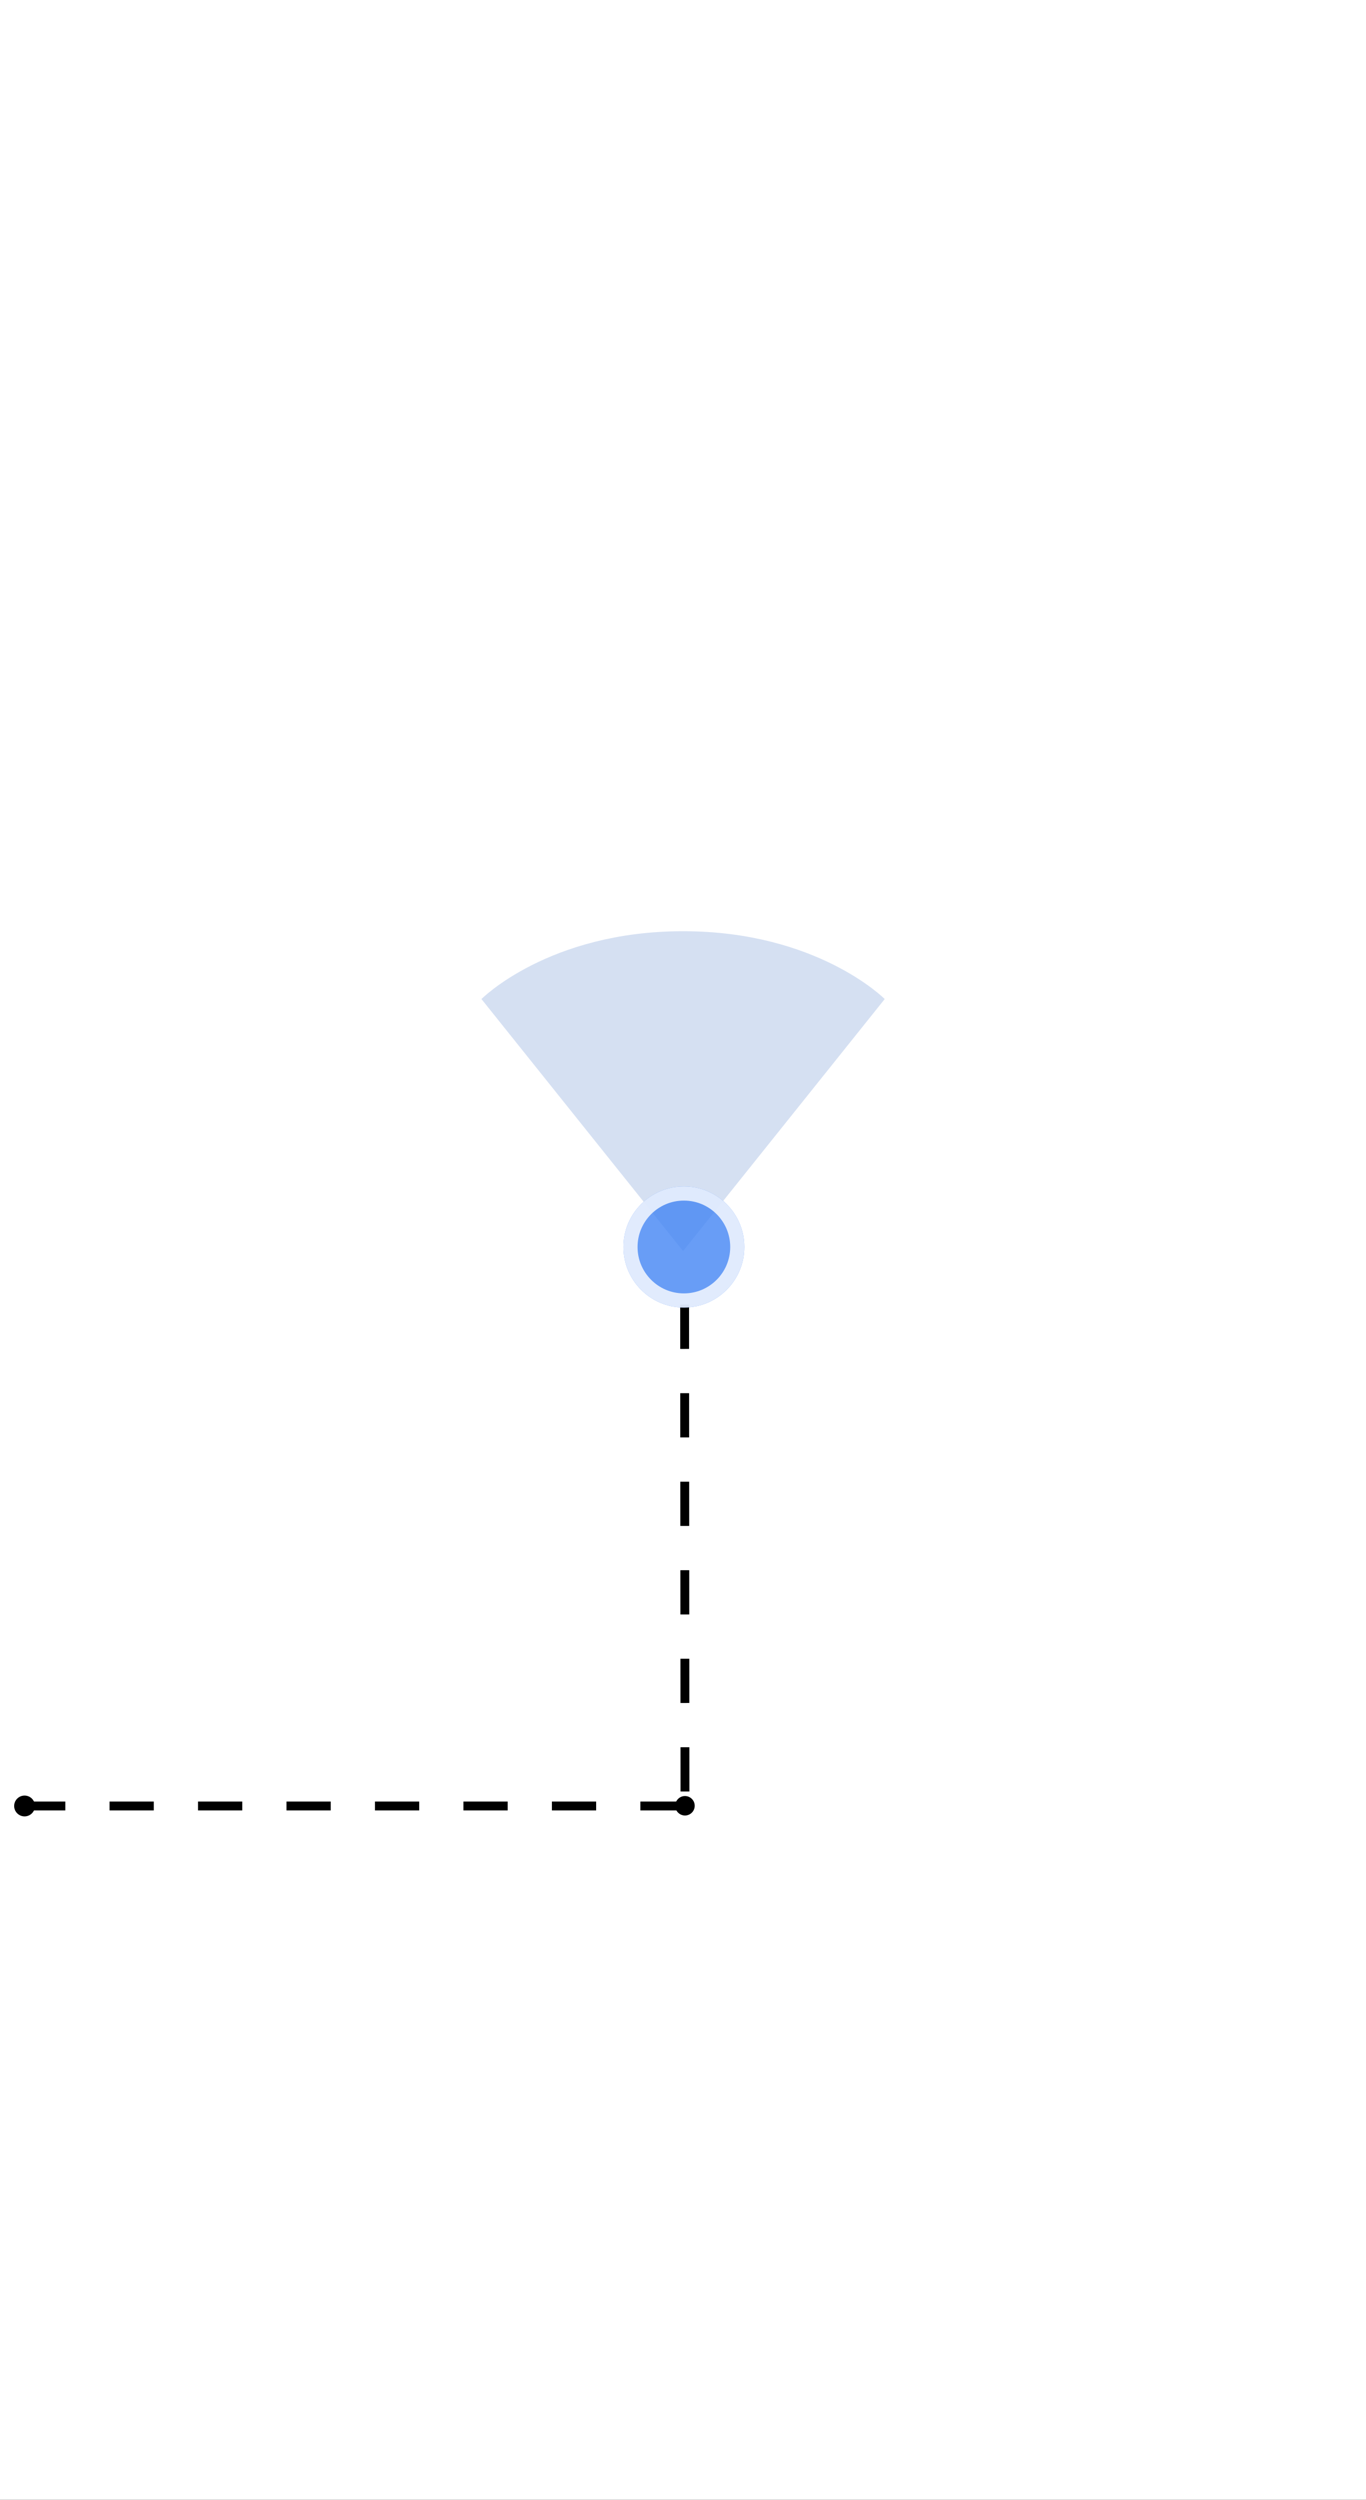 <svg width="386" xmlns="http://www.w3.org/2000/svg" height="706" id="screenshot-e336b74c-8b20-80fa-8006-1bed3e300bdd" viewBox="0 0 386 706" xmlns:xlink="http://www.w3.org/1999/xlink" fill="none" version="1.1"><rect x="0" y="0" width="386" height="706" fill="#333333" stroke="none"/><g id="shape-e336b74c-8b20-80fa-8006-1bed3e300bdd"><defs><clipPath id="frame-clip-e336b74c-8b20-80fa-8006-1bed3e300bdd-render-1" class="frame-clip frame-clip-def"><rect rx="0" ry="0" x="0" y="0" width="386" height="706" transform="matrix(1, 0, 0, 1, 0, 0)"/></clipPath></defs><g class="frame-container-wrapper"><g class="frame-container-blur"><g class="frame-container-shadows"><g clip-path="url(#frame-clip-e336b74c-8b20-80fa-8006-1bed3e300bdd-render-1)" fill="none"><g class="fills" id="fills-e336b74c-8b20-80fa-8006-1bed3e300bdd"><rect width="386" height="706" class="frame-background" x="0" transform="matrix(1, 0, 0, 1, 0, 0)" style="fill: rgb(255, 255, 255); fill-opacity: 1;" ry="0" rx="0" y="0"/></g><g class="frame-children"><g id="shape-e336b74c-8b20-80fa-8006-1bf78b7a5436" rx="0" ry="0"><g id="shape-e336b74c-8b20-80fa-8006-1bf78b7a5437" rx="0" ry="0"><g id="shape-e336b74c-8b20-80fa-8006-1bf78b7a5439" rx="0" ry="0"><g id="shape-e336b74c-8b20-80fa-8006-1bf78b7a543b"><g class="fills" id="fills-e336b74c-8b20-80fa-8006-1bf78b7a543b"><path d="M6.941,513.000C5.318,513.000,4.000,511.683,4.000,510.061C4.000,508.438,5.318,507.121,6.941,507.121C8.564,507.121,9.881,508.438,9.881,510.061C9.881,511.683,8.564,513.000,6.941,513.000Z" style="fill: rgb(0, 0, 0); fill-opacity: 1;"/></g><g id="strokes-219b12d6-f20b-804a-8006-1c12a74e7101-e336b74c-8b20-80fa-8006-1bf78b7a543b" class="strokes"><g class="stroke-shape"><path d="M6.941,513.000C5.318,513.000,4.000,511.683,4.000,510.061C4.000,508.438,5.318,507.121,6.941,507.121C8.564,507.121,9.881,508.438,9.881,510.061C9.881,511.683,8.564,513.000,6.941,513.000Z" style="fill: none; stroke-width: 0; stroke: rgb(255, 255, 255); stroke-opacity: 1;"/></g></g></g><g id="shape-e336b74c-8b20-80fa-8006-1bf78b7a543c"><g class="fills" id="fills-e336b74c-8b20-80fa-8006-1bf78b7a543c"><path d="M193.458,510.061L6.941,510.061"/></g><g id="strokes-219b12d6-f20b-804a-8006-1c12a74ef613-e336b74c-8b20-80fa-8006-1bf78b7a543c" class="strokes"><g class="stroke-shape"><path d="M193.458,510.061L6.941,510.061" style="fill: none; stroke-width: 2.5; stroke: rgb(0, 0, 0); stroke-opacity: 1; stroke-dasharray: 12.5, 12.5;"/></g></g></g></g><g id="shape-e336b74c-8b20-80fa-8006-1bf78b7a543a" rx="0" ry="0"><g id="shape-e336b74c-8b20-80fa-8006-1bf78b7a543d"><g class="fills" id="fills-e336b74c-8b20-80fa-8006-1bf78b7a543d"><path d="M193.458,368.472L193.560,510.983"/></g><g id="strokes-219b12d6-f20b-804a-8006-1c12a74fa05c-e336b74c-8b20-80fa-8006-1bf78b7a543d" class="strokes"><g class="stroke-shape"><path d="M193.458,368.472L193.560,510.983" style="fill: none; stroke-width: 2.5; stroke: rgb(0, 0, 0); stroke-opacity: 1; stroke-dasharray: 12.5, 12.5;"/></g></g></g><g id="shape-e336b74c-8b20-80fa-8006-1bf78b7a543e"><g class="fills" id="fills-e336b74c-8b20-80fa-8006-1bf78b7a543e"><ellipse cx="193.56" cy="510.002" rx="2.75" ry="2.749" transform="matrix(1, 0, 0, 1, 0, 0)" style="fill: rgb(0, 0, 0); fill-opacity: 1;"/></g></g></g></g><g id="shape-e336b74c-8b20-80fa-8006-1bf78b7a5438" rx="0" ry="0"><g id="shape-e336b74c-8b20-80fa-8006-1bf78b7a543f"><g class="fills" id="fills-e336b74c-8b20-80fa-8006-1bf78b7a543f"><path d="M250.000,282.160L193.023,353.327L136.046,282.160C136.046,282.160,155.038,263.000,193.023,263.000C231.008,263.000,250.000,282.160,250.000,282.160Z" style="fill: rgb(172, 195, 230); fill-opacity: 0.5;"/></g><g id="strokes-219b12d6-f20b-804a-8006-1c12a7505121-e336b74c-8b20-80fa-8006-1bf78b7a543f" class="strokes"><g class="stroke-shape"><path d="M250.000,282.160L193.023,353.327L136.046,282.160C136.046,282.160,155.038,263.000,193.023,263.000C231.008,263.000,250.000,282.160,250.000,282.160Z" style="fill: none; stroke-width: 0; stroke: rgb(172, 195, 230); stroke-opacity: 0.5;"/></g></g></g><g id="shape-e336b74c-8b20-80fa-8006-1bf78b7a5440"><g class="fills" id="fills-e336b74c-8b20-80fa-8006-1bf78b7a5440"><ellipse cx="193.251" cy="352.187" rx="17.093" ry="17.107" transform="matrix(1, 0, 0, 1, 0, 0)" style="fill: rgb(66, 133, 244); fill-opacity: 0.8;"/></g><g id="strokes-219b12d6-f20b-804a-8006-1c12a750d277-e336b74c-8b20-80fa-8006-1bf78b7a5440" class="strokes"><g class="inner-stroke-shape" transform="matrix(1, 0, 0, 1, 0, 0)"><defs><clipPath id="inner-stroke-render-12-e336b74c-8b20-80fa-8006-1bf78b7a5440-0"><use href="#stroke-shape-render-12-e336b74c-8b20-80fa-8006-1bf78b7a5440-0"/></clipPath><ellipse cx="193.251" cy="352.187" rx="17.093" ry="17.107" id="stroke-shape-render-12-e336b74c-8b20-80fa-8006-1bf78b7a5440-0" style="fill: none; stroke-width: 8; stroke: rgb(255, 255, 255); stroke-opacity: 0.8;"/></defs><use href="#stroke-shape-render-12-e336b74c-8b20-80fa-8006-1bf78b7a5440-0" clip-path="url('#inner-stroke-render-12-e336b74c-8b20-80fa-8006-1bf78b7a5440-0')"/></g></g></g></g></g></g></g></g></g></g></g></svg>